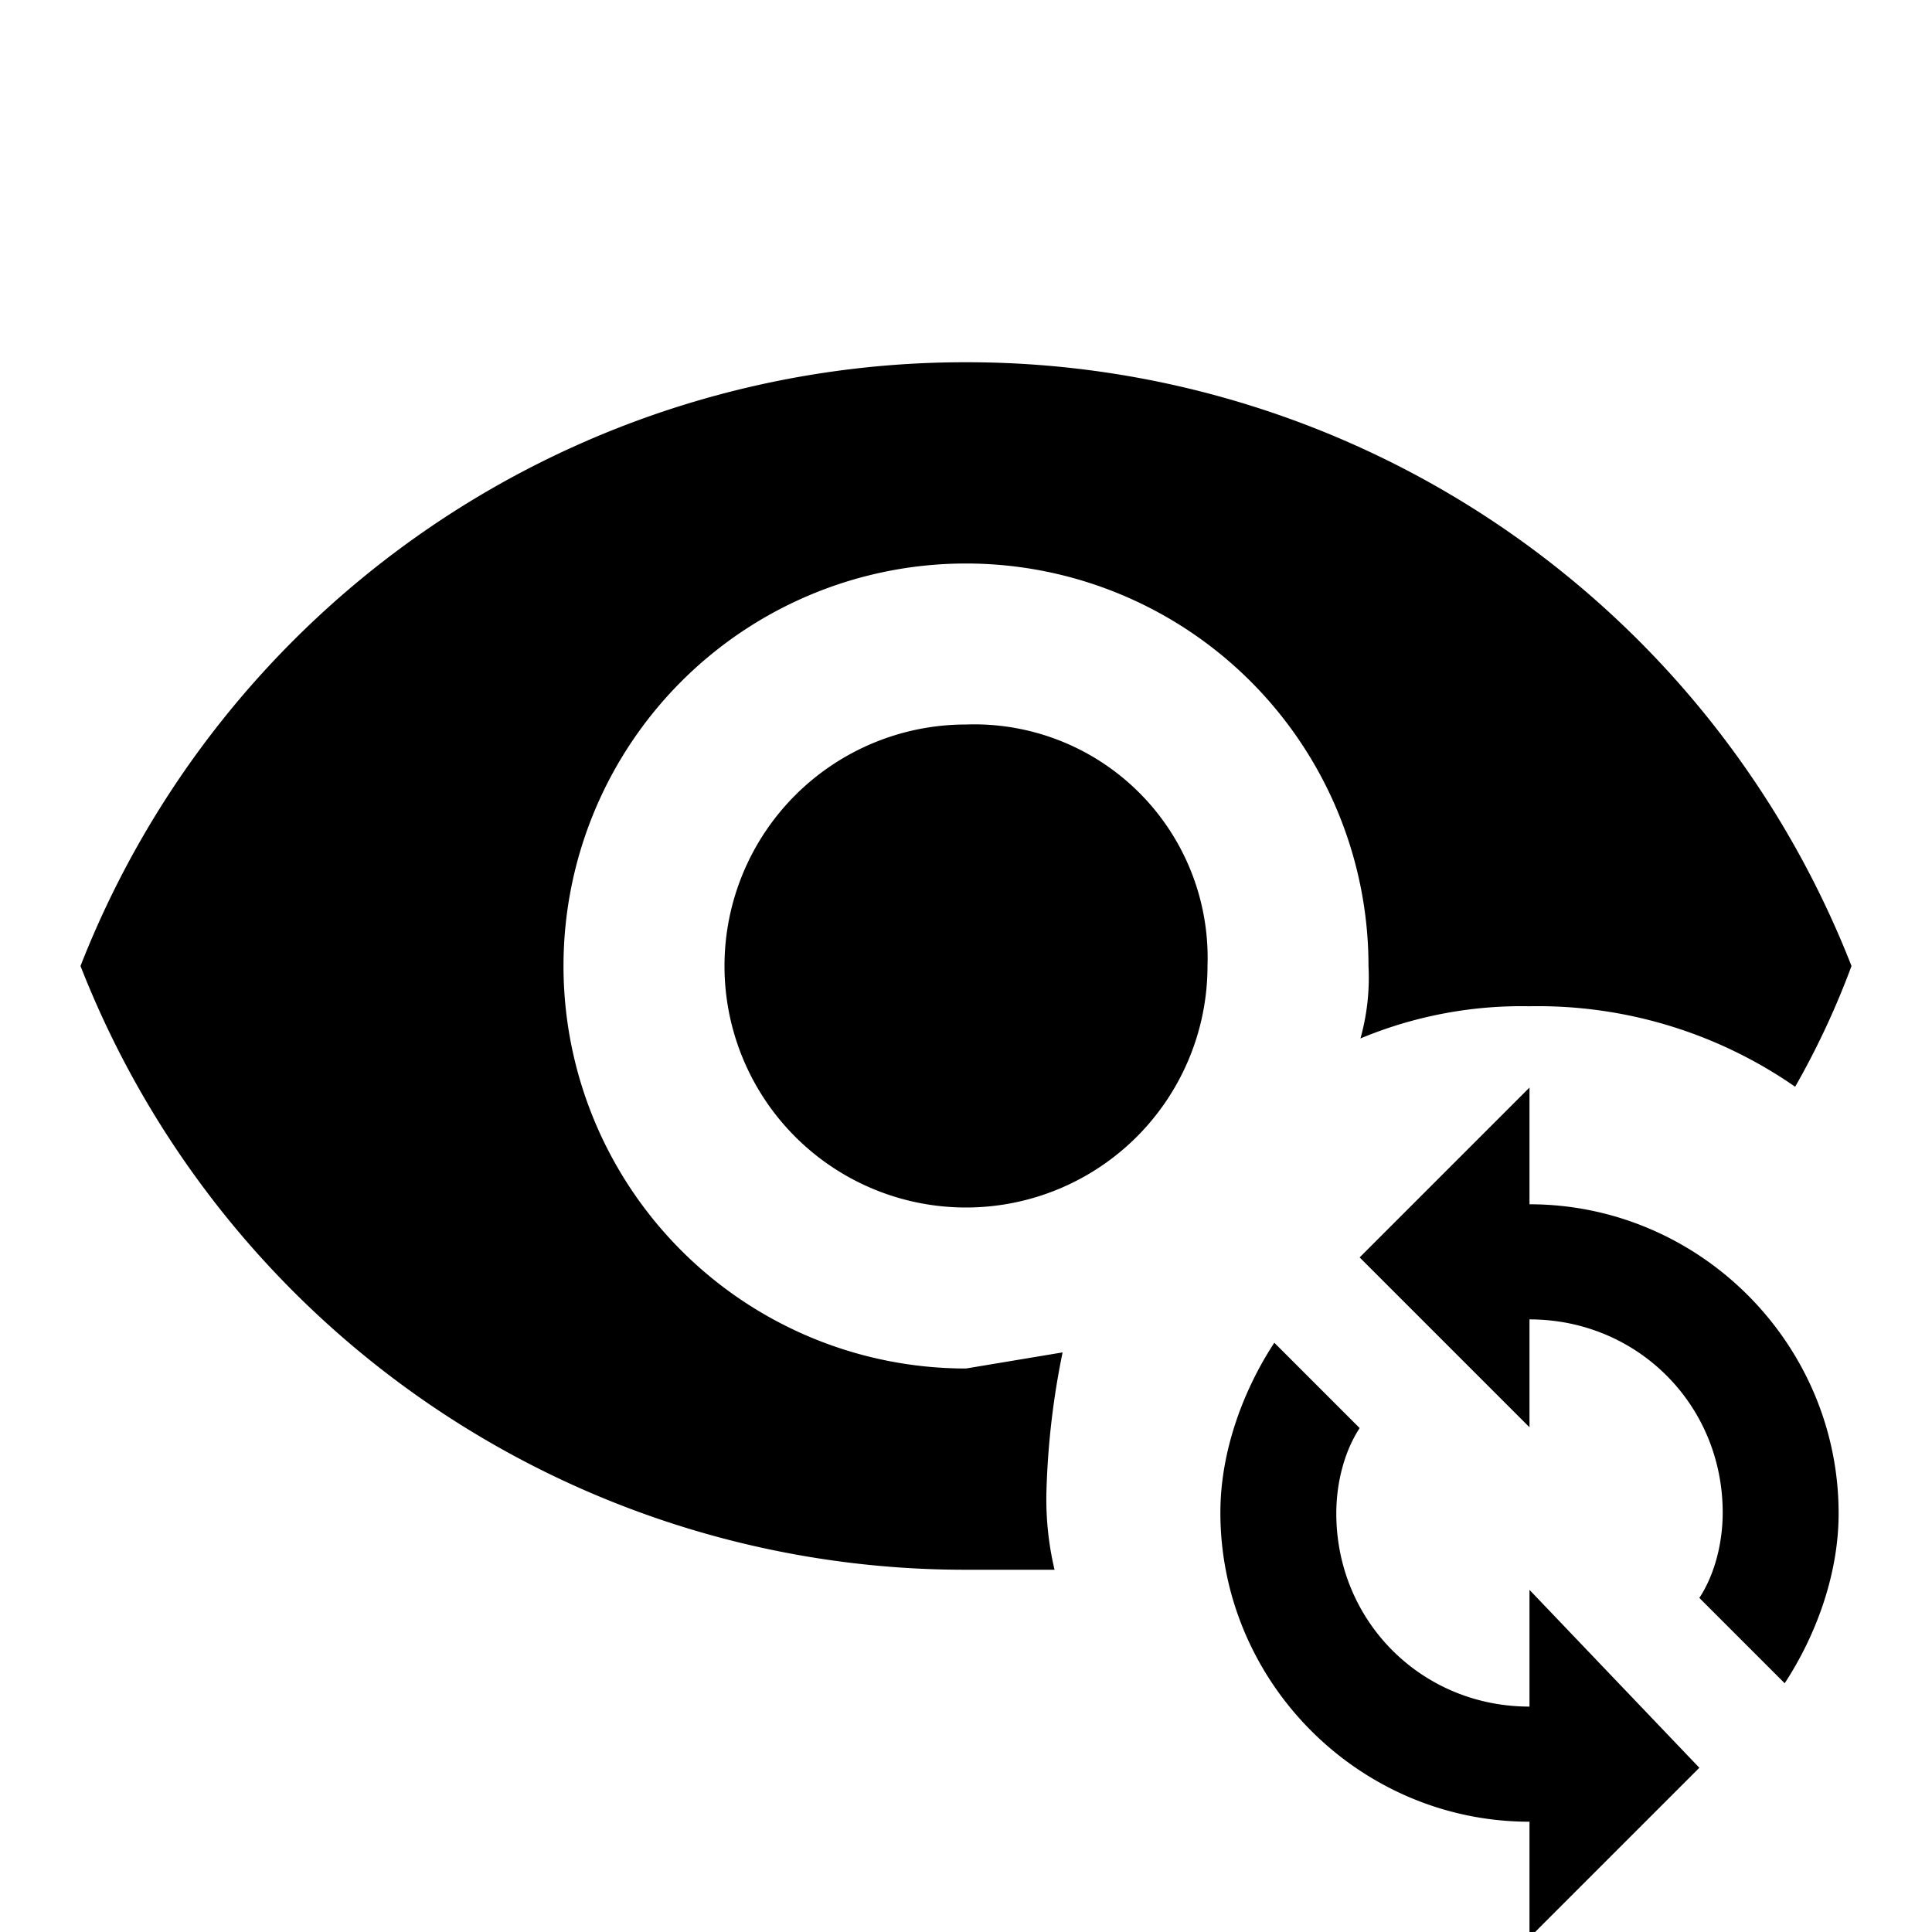 <svg xmlns="http://www.w3.org/2000/svg" width="24" height="24" viewBox="0 0 24 24">
    <path d="M12 4.5A11.8 11.8 0 001 12 11.8 11.8 0 0012 19.5H13.1A3.8 3.8 0 0113 18.5 9.9 9.9 0 0113.2 16.8L12 17A5 5 0 1117 12 2.8 2.8 0 0116.9 12.9 5.2 5.2 0 0119 12.5 5.6 5.6 0 0122.3 13.5 10.1 10.1 0 0023 12 11.8 11.8 0 0012 4.5M12 9A3 3 0 1015 12 2.9 2.9 0 0012 9M19 21.2c-1.34 0-2.4-1.06-2.4-2.4 0-.38.1-.77.29-1.06l-1.06-1.06c-.38.58-.67 1.34-.67 2.11 0 2.11 1.73 3.84 3.84 3.84v1.44l2.11-2.11-2.11-2.21v1.44m0-6.24v-1.44l-2.11 2.11 2.11 2.11v-1.34c1.34 0 2.4 1.06 2.4 2.4 0 .38-.1.77-.29 1.06l1.06 1.06c.38-.58.67-1.34.67-2.11 0-2.11-1.73-3.84-3.84-3.84z" />
</svg>

